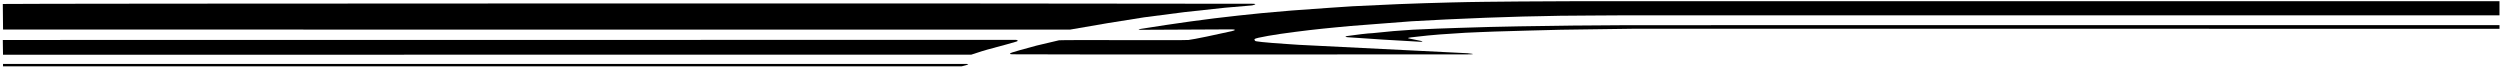 <?xml version="1.0" encoding="UTF-8"?>
<svg xmlns="http://www.w3.org/2000/svg" xmlns:xlink="http://www.w3.org/1999/xlink" width="547pt" height="15pt" viewBox="0 0 547 15" version="1.1">
<g id="surface1">
<path style=" stroke:none;fill-rule:nonzero;fill:rgb(0%,0%,0%);fill-opacity:1;" d="M 234.109 6.48 L 242.379 5.059 L 250.348 3.789 L 259.203 2.645 L 268.02 1.691 L 273.949 1.184 C 273.949 1.184 275.508 0.828 274.004 0.824 C 225.848 0.699 0.84 0.762 0.613 0.871 L 0.668 6.465 L 234.109 6.48 "/>
<path style=" stroke:none;fill-rule:nonzero;fill:rgb(0%,0%,0%);fill-opacity:1;" d="M 222.309 8.723 L 0.613 8.746 L 0.66 11.973 L 212.508 11.961 C 213.277 11.746 214.281 11.344 216.023 10.855 C 217.289 10.5 219.051 10.055 220.227 9.719 C 221.023 9.488 221.75 9.281 222.32 9.117 C 223.137 8.883 222.309 8.723 222.309 8.723 "/>
<path style=" stroke:none;fill-rule:nonzero;fill:rgb(0%,0%,0%);fill-opacity:1;" d="M 0.66 13.992 L 0.66 14.508 L 210.414 14.508 C 210.414 14.508 210.781 14.438 211.512 14.215 C 212.242 13.988 211.508 13.992 211.508 13.992 L 0.66 13.992 "/>
<path style=" stroke:none;fill-rule:nonzero;fill:rgb(0%,0%,0%);fill-opacity:1;" d="M 350.051 0.266 C 347.059 0.242 343.953 0.27 341.078 0.281 C 338.117 0.297 335.391 0.293 332.633 0.324 C 327.785 0.371 322.27 0.402 317.523 0.535 C 313.824 0.637 309.742 0.746 306.027 0.902 L 295.934 1.371 C 295.934 1.371 291.312 1.68 290.887 1.707 L 282.477 2.312 L 276.027 2.879 L 270.941 3.406 C 263.859 4.168 257.242 5.105 249.652 6.312 C 249.195 6.387 248.777 6.531 249.648 6.523 C 253.652 6.5 265.254 6.426 269.445 6.426 C 270.402 6.426 270.418 6.609 269.512 6.816 C 266.766 7.449 261.031 8.652 260.043 8.746 C 258.859 8.855 232.844 8.699 231.723 8.812 L 226.793 9.977 C 226.793 9.977 223.312 10.926 223.223 10.953 C 222.547 11.145 221.945 11.324 221.477 11.473 C 220.879 11.664 220.797 11.875 221.465 11.879 C 230.566 11.953 303.219 11.91 321.027 11.898 C 323.77 11.895 321.086 11.648 321.086 11.648 L 284.16 9.805 C 282.949 9.699 280.152 9.562 278.551 9.414 C 277.598 9.328 276.734 9.258 276.164 9.199 C 274.977 9.074 274.656 9 274.625 8.945 C 274.625 8.871 274.406 8.727 274.484 8.594 C 274.559 8.469 274.91 8.355 275.367 8.258 C 276.52 8.016 278.266 7.676 280.23 7.406 C 282.281 7.121 284.207 6.855 286.402 6.602 C 290.48 6.125 294.52 5.789 295.379 5.695 L 302.234 5.164 L 308.832 4.656 L 316.402 4.254 L 325.145 3.879 L 328.895 3.758 L 333.227 3.617 L 337.133 3.539 L 341.359 3.449 L 347.945 3.398 L 356.25 3.348 L 546.887 3.348 L 546.887 0.266 L 350.051 0.266 "/>
<path style=" stroke:none;fill-rule:nonzero;fill:rgb(0%,0%,0%);fill-opacity:1;" d="M 344.16 5.594 L 332.387 5.762 L 325.938 5.898 L 319.207 6.098 L 314.441 6.266 L 309.113 6.5 C 309.113 6.5 305.039 6.789 304.906 6.801 L 300.348 7.25 C 299.453 7.266 296.492 7.625 294.82 7.875 C 294.348 7.945 294.156 8.094 294.871 8.145 C 298.066 8.387 307.434 8.988 310.73 9.137 C 311.277 9.164 311.461 9.062 310.789 8.926 C 310.484 8.863 310.145 8.797 309.812 8.73 C 308.898 8.547 308.023 8.367 308.051 8.328 C 308.109 8.242 308.969 8.125 310.355 7.992 C 311.785 7.855 312.742 7.695 315 7.539 C 316.051 7.469 318.469 7.297 320.609 7.168 C 322.539 7.055 325.18 6.992 327.059 6.902 C 327.059 6.902 329.617 6.824 334.066 6.699 C 336.125 6.645 339.281 6.57 341.527 6.508 L 357.949 6.281 L 546.887 6.301 L 546.887 5.496 L 356.227 5.508 L 344.16 5.594 "/>
</g>
</svg>
